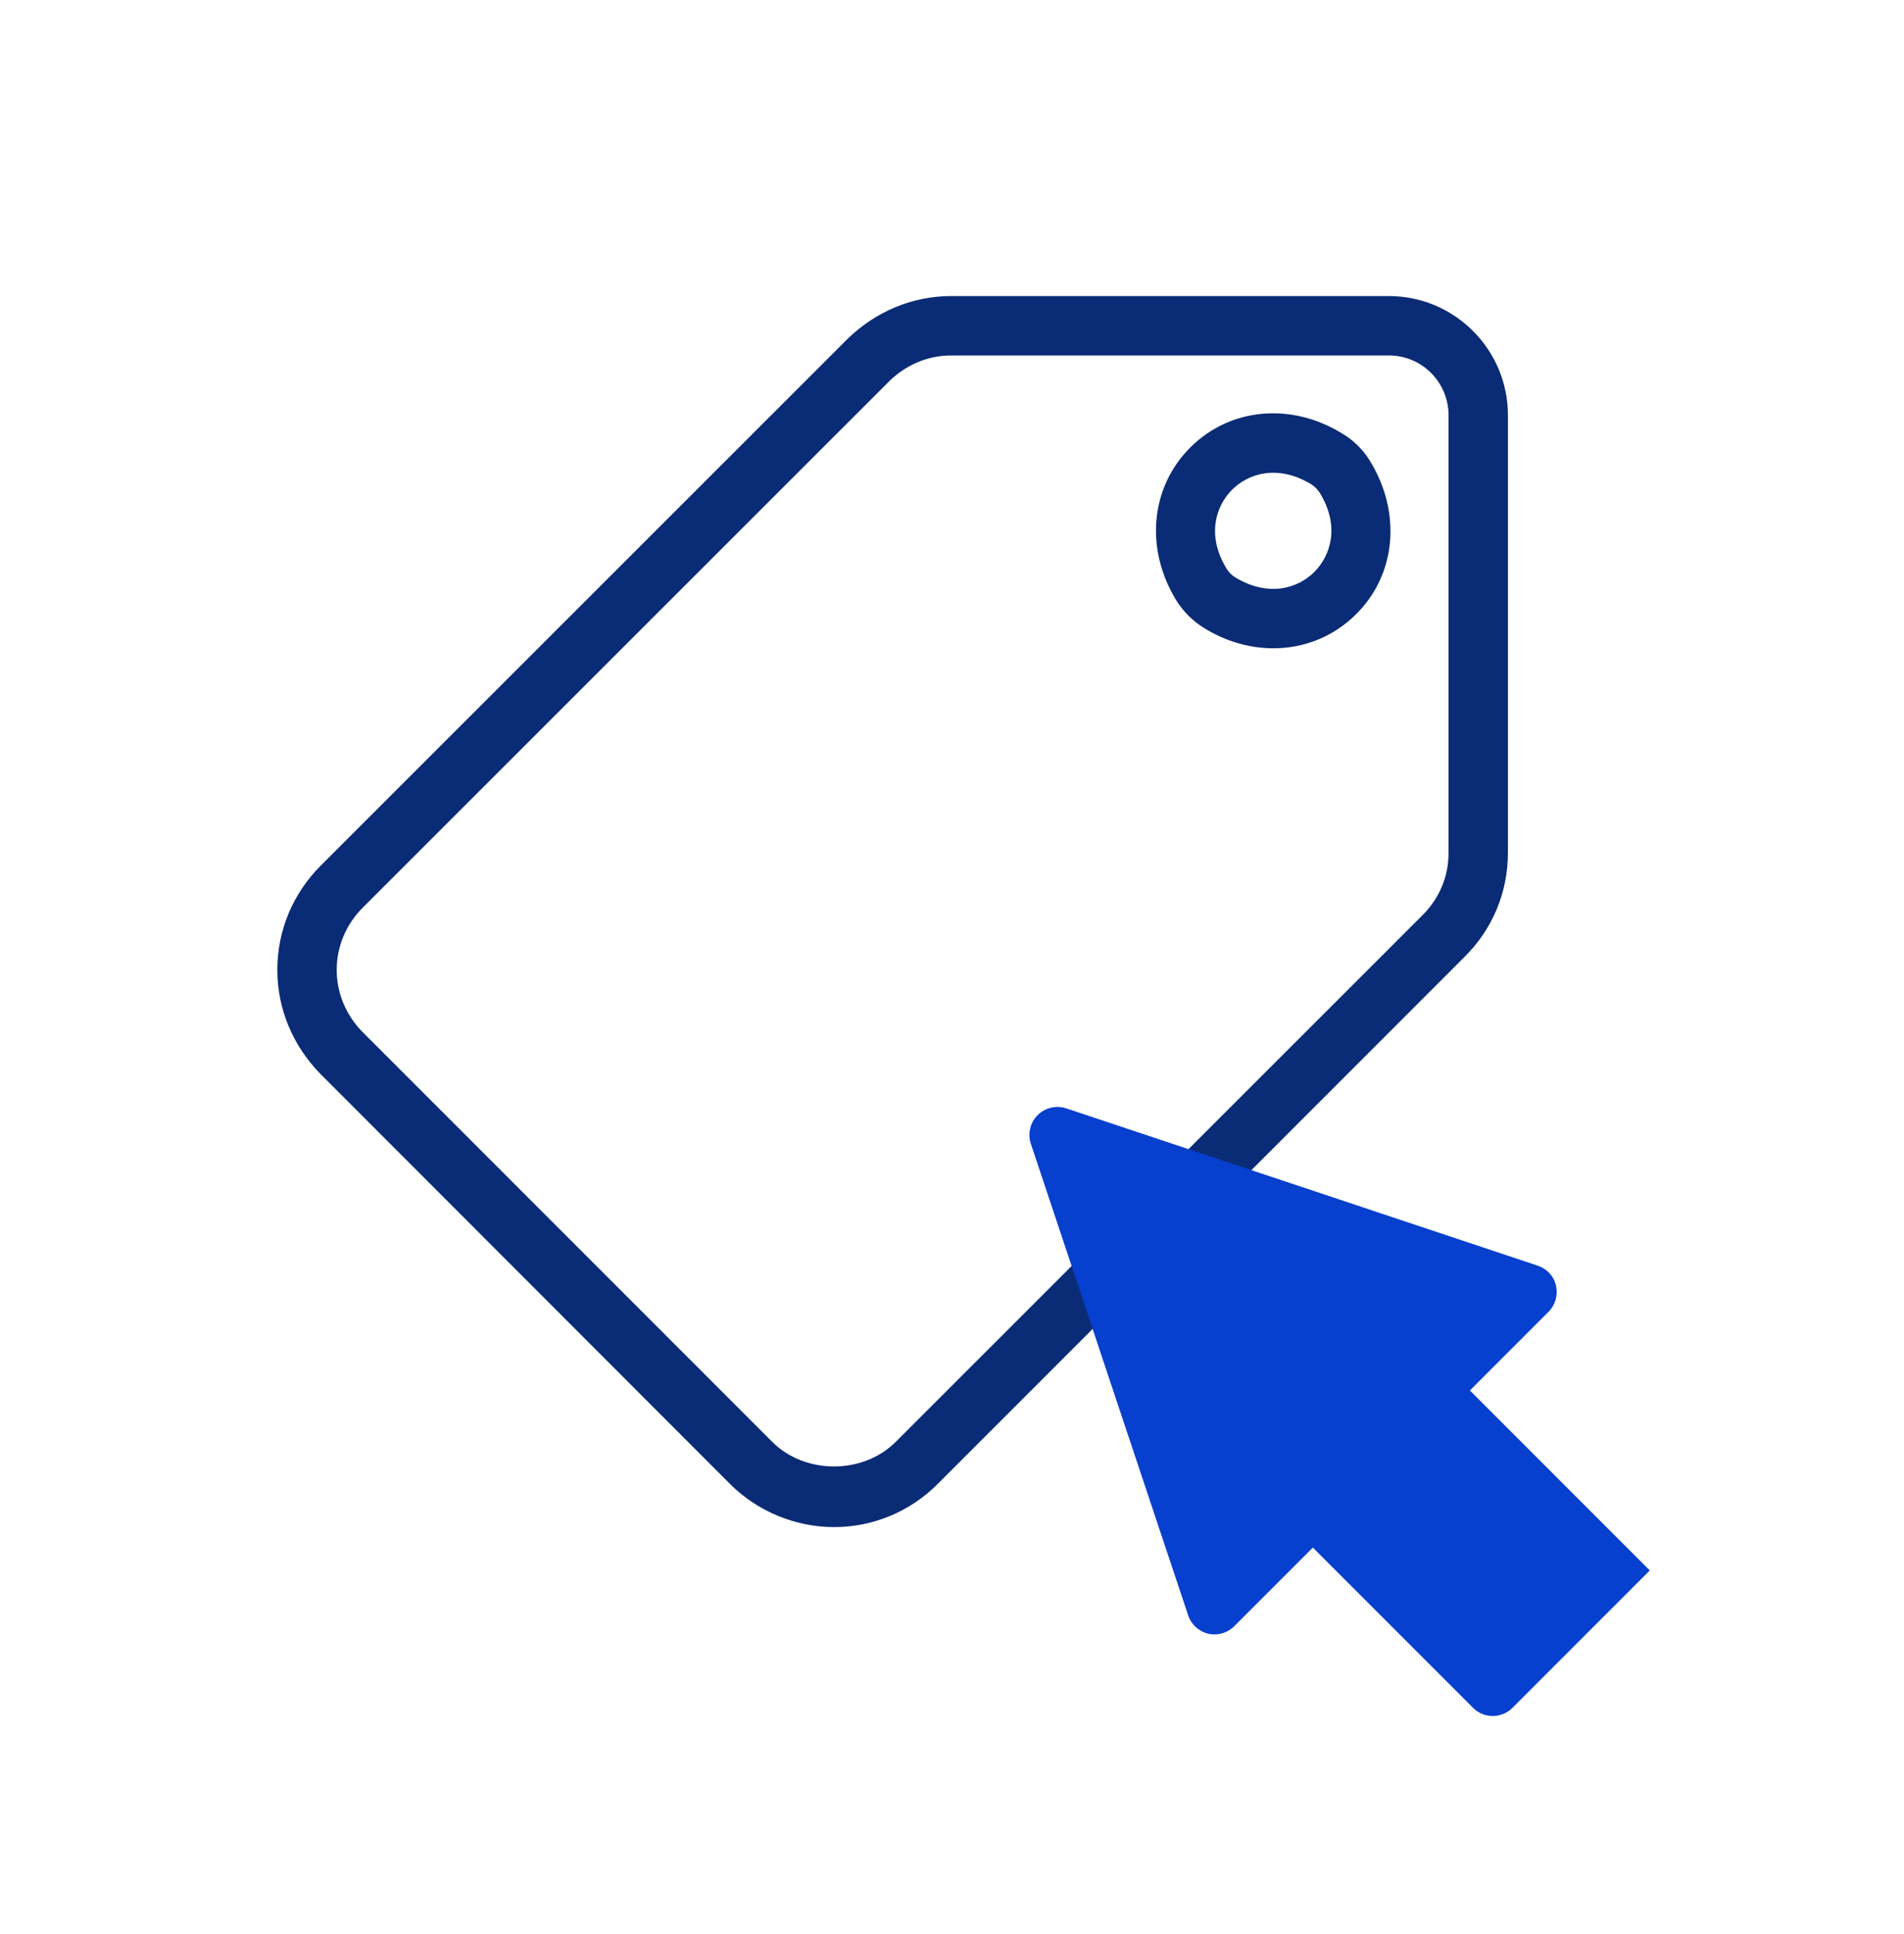 <svg width="64" height="65" viewBox="0 0 64 65" fill="none" xmlns="http://www.w3.org/2000/svg">
<path d="M28.033 51.323C26.736 51.323 25.459 50.794 24.541 49.876L10.769 36.091C9.841 35.143 9.322 33.905 9.322 32.598C9.322 31.28 9.841 30.032 10.779 29.094L28.482 11.397C29.43 10.469 30.668 9.95 31.975 9.95H46.684C48.89 9.95 50.686 11.746 50.686 13.952V28.665C50.686 29.992 50.167 31.23 49.229 32.158L31.516 49.876C30.588 50.804 29.35 51.323 28.033 51.323ZM31.975 11.946C31.197 11.946 30.458 12.255 29.889 12.814L12.186 30.512C11.627 31.07 11.318 31.819 11.318 32.598C11.318 33.376 11.627 34.115 12.186 34.684L25.957 48.458C27.055 49.556 29.001 49.566 30.109 48.458L47.822 30.751C48.381 30.192 48.69 29.463 48.69 28.675V13.952C48.69 12.844 47.792 11.946 46.684 11.946H31.975ZM42.802 21.788C42.024 21.788 41.216 21.568 40.477 21.109C40.088 20.869 39.769 20.55 39.529 20.161C38.481 18.434 38.671 16.378 40.008 15.04C41.345 13.703 43.401 13.513 45.117 14.571C45.507 14.801 45.836 15.13 46.066 15.519C47.113 17.246 46.924 19.302 45.596 20.63C44.828 21.398 43.84 21.788 42.802 21.788ZM41.236 19.123C41.306 19.233 41.405 19.332 41.515 19.402C42.653 20.091 43.641 19.762 44.179 19.223C44.718 18.683 45.058 17.695 44.359 16.557C44.289 16.448 44.189 16.348 44.08 16.278C42.942 15.589 41.954 15.919 41.415 16.458C40.876 16.997 40.537 17.985 41.236 19.123Z" fill="#0A2B75"/>
<path d="M55.455 52.78L49.408 46.731L52.052 44.086C52.282 43.856 52.372 43.527 52.302 43.208C52.232 42.888 51.992 42.639 51.693 42.539L35.836 37.249C35.497 37.139 35.128 37.229 34.878 37.478C34.629 37.728 34.539 38.097 34.649 38.437L39.938 54.287C40.037 54.597 40.297 54.826 40.606 54.906C40.926 54.976 41.255 54.886 41.484 54.657L44.129 52.011L49.518 57.401C49.697 57.581 49.937 57.671 50.176 57.671C50.416 57.671 50.655 57.581 50.835 57.401L55.455 52.78Z" fill="#073FCE"/>
</svg>
